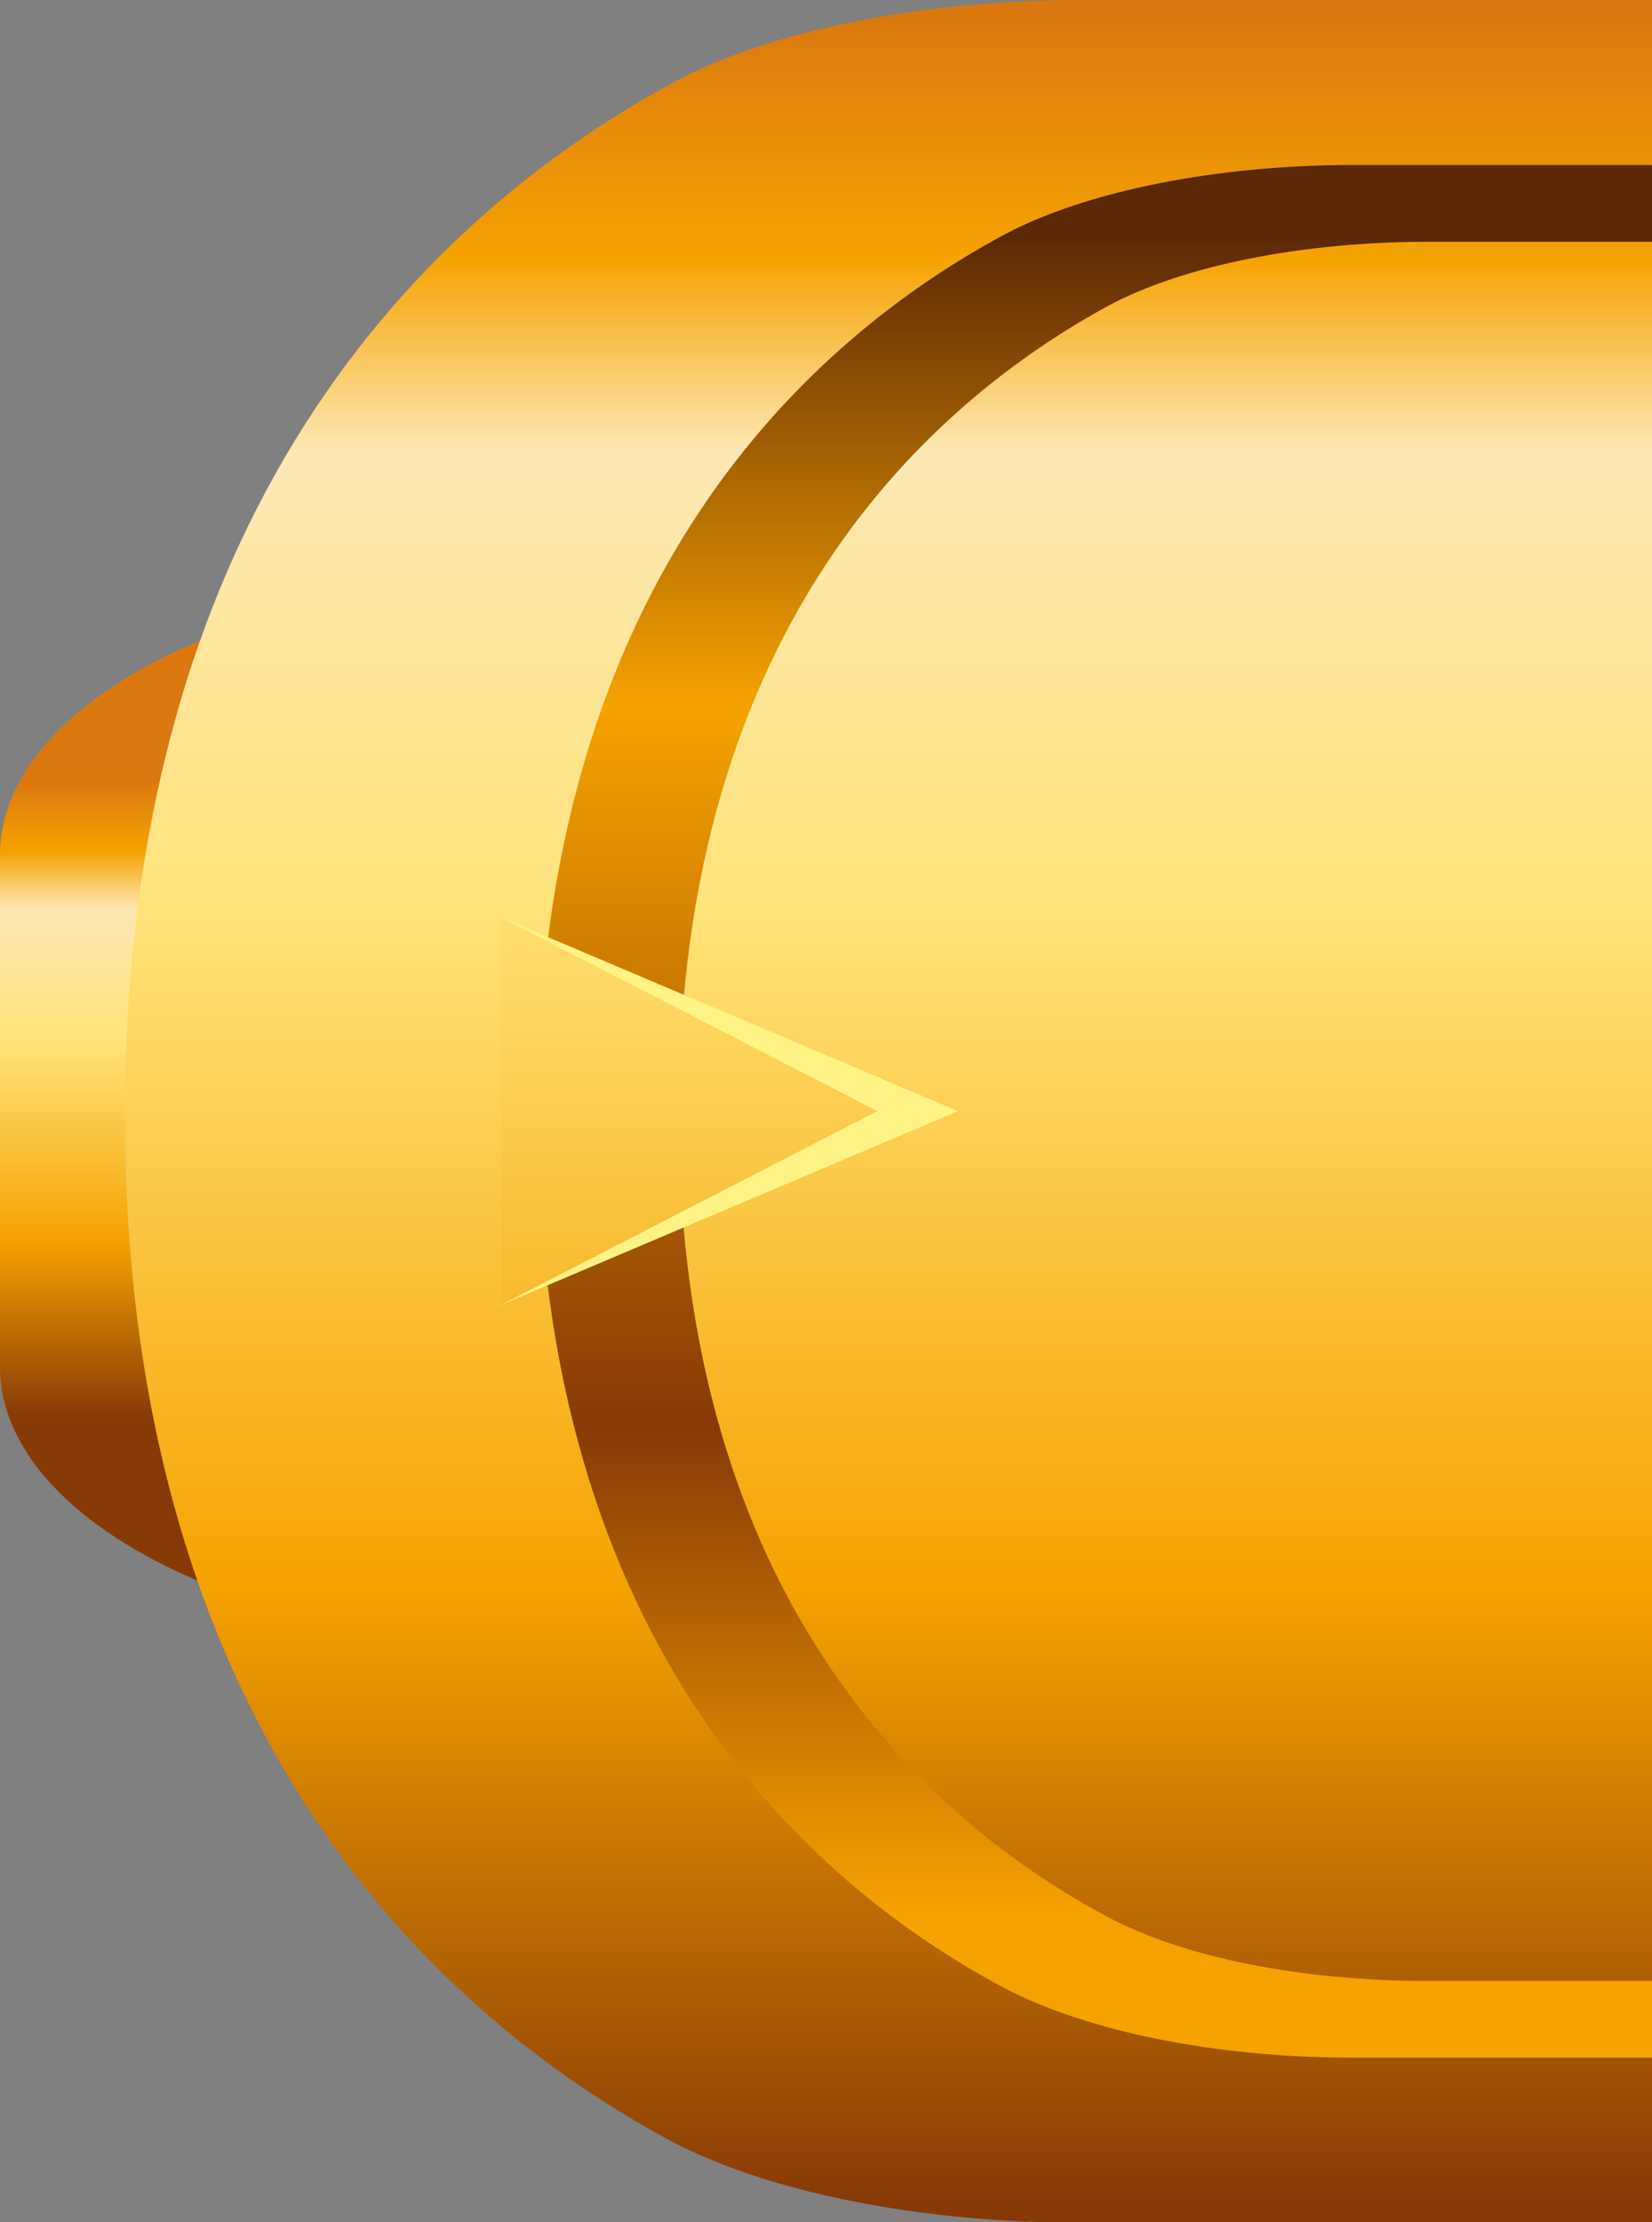 <svg xmlns="http://www.w3.org/2000/svg" xmlns:xlink="http://www.w3.org/1999/xlink" viewBox="0 0 119 160"><rect x="0" y="0" width="119" height="160" fill="#808080" stroke="none"/><defs><style>.cls-1{fill:none;}.cls-2{fill:url(#Безымянный_градиент_6);}.cls-3{fill:url(#Безымянный_градиент_6-2);}.cls-4{fill:url(#Безымянный_градиент_5);}.cls-5{clip-path:url(#clip-path);}.cls-6{fill:#fff385;}.cls-7{fill:url(#Безымянный_градиент_6-3);}</style><linearGradient id="Безымянный_градиент_6" x1="8.5" y1="105.69" x2="8.5" y2="59.88" gradientTransform="matrix(1, 0, 0, -1, 0, 162)" gradientUnits="userSpaceOnUse"><stop offset="0" stop-color="#db7910"/><stop offset="0.11" stop-color="#f6a200"/><stop offset="0.2" stop-color="#fde8b5"/><stop offset="0.41" stop-color="#ffe379"/><stop offset="0.72" stop-color="#f6a200"/><stop offset="1" stop-color="#873a06"/></linearGradient><linearGradient id="Безымянный_градиент_6-2" x1="64" y1="160.88" x2="64" y2="3.41" xlink:href="#Безымянный_градиент_6"/><linearGradient id="Безымянный_градиент_5" x1="78.86" y1="24.36" x2="78.86" y2="145.03" gradientTransform="matrix(1, 0, 0, -1, 0, 162)" gradientUnits="userSpaceOnUse"><stop offset="0" stop-color="#f6a200"/><stop offset="0.29" stop-color="#873a06"/><stop offset="0.72" stop-color="#f6a200"/><stop offset="1" stop-color="#5c2805"/></linearGradient><clipPath id="clip-path"><rect class="cls-1" x="36" y="66" width="33" height="28"/></clipPath><linearGradient id="Безымянный_градиент_6-3" x1="49.6" y1="163.91" x2="49.6" y2="6.13" xlink:href="#Безымянный_градиент_6"/></defs><title>drum-corner</title><g id="Слой_2" data-name="Слой 2"><g id="Слой_1-2" data-name="Слой 1"><path class="cls-2" d="M14.43,113.89,17,115V45l-2.57,1.11C5.34,49.93,0,55.56,0,61.49V98.41C0,104.44,5.34,110.07,14.43,113.89Z"/><path class="cls-3" d="M119,0H78.05C66.45,0,55.42,2.2,48.59,5.89,32.46,14.57,9,35,9,80.25s23.37,65.38,39.51,74c6.91,3.59,17.77,5.79,29.3,5.79H119Z"/><path class="cls-4" d="M119,142.63H102.83c-9.06,0-17.53-1.69-23-4.59-12.59-6.69-30.94-22.56-30.94-57.89S67.27,28.85,79.86,22c5.44-2.9,14-4.59,23-4.59H119V11.88H97.48c-9.88,0-19.26,1.89-25.11,5C58.63,24.25,38.71,41.62,38.71,80.15s19.92,55.7,33.66,63c5.93,3.1,15.15,5,25,5H119Z"/><g class="cls-5"><path class="cls-6" d="M69,80,36,66V94Z"/><path class="cls-7" d="M63.2,80,36,66V94Z"/></g></g></g></svg>